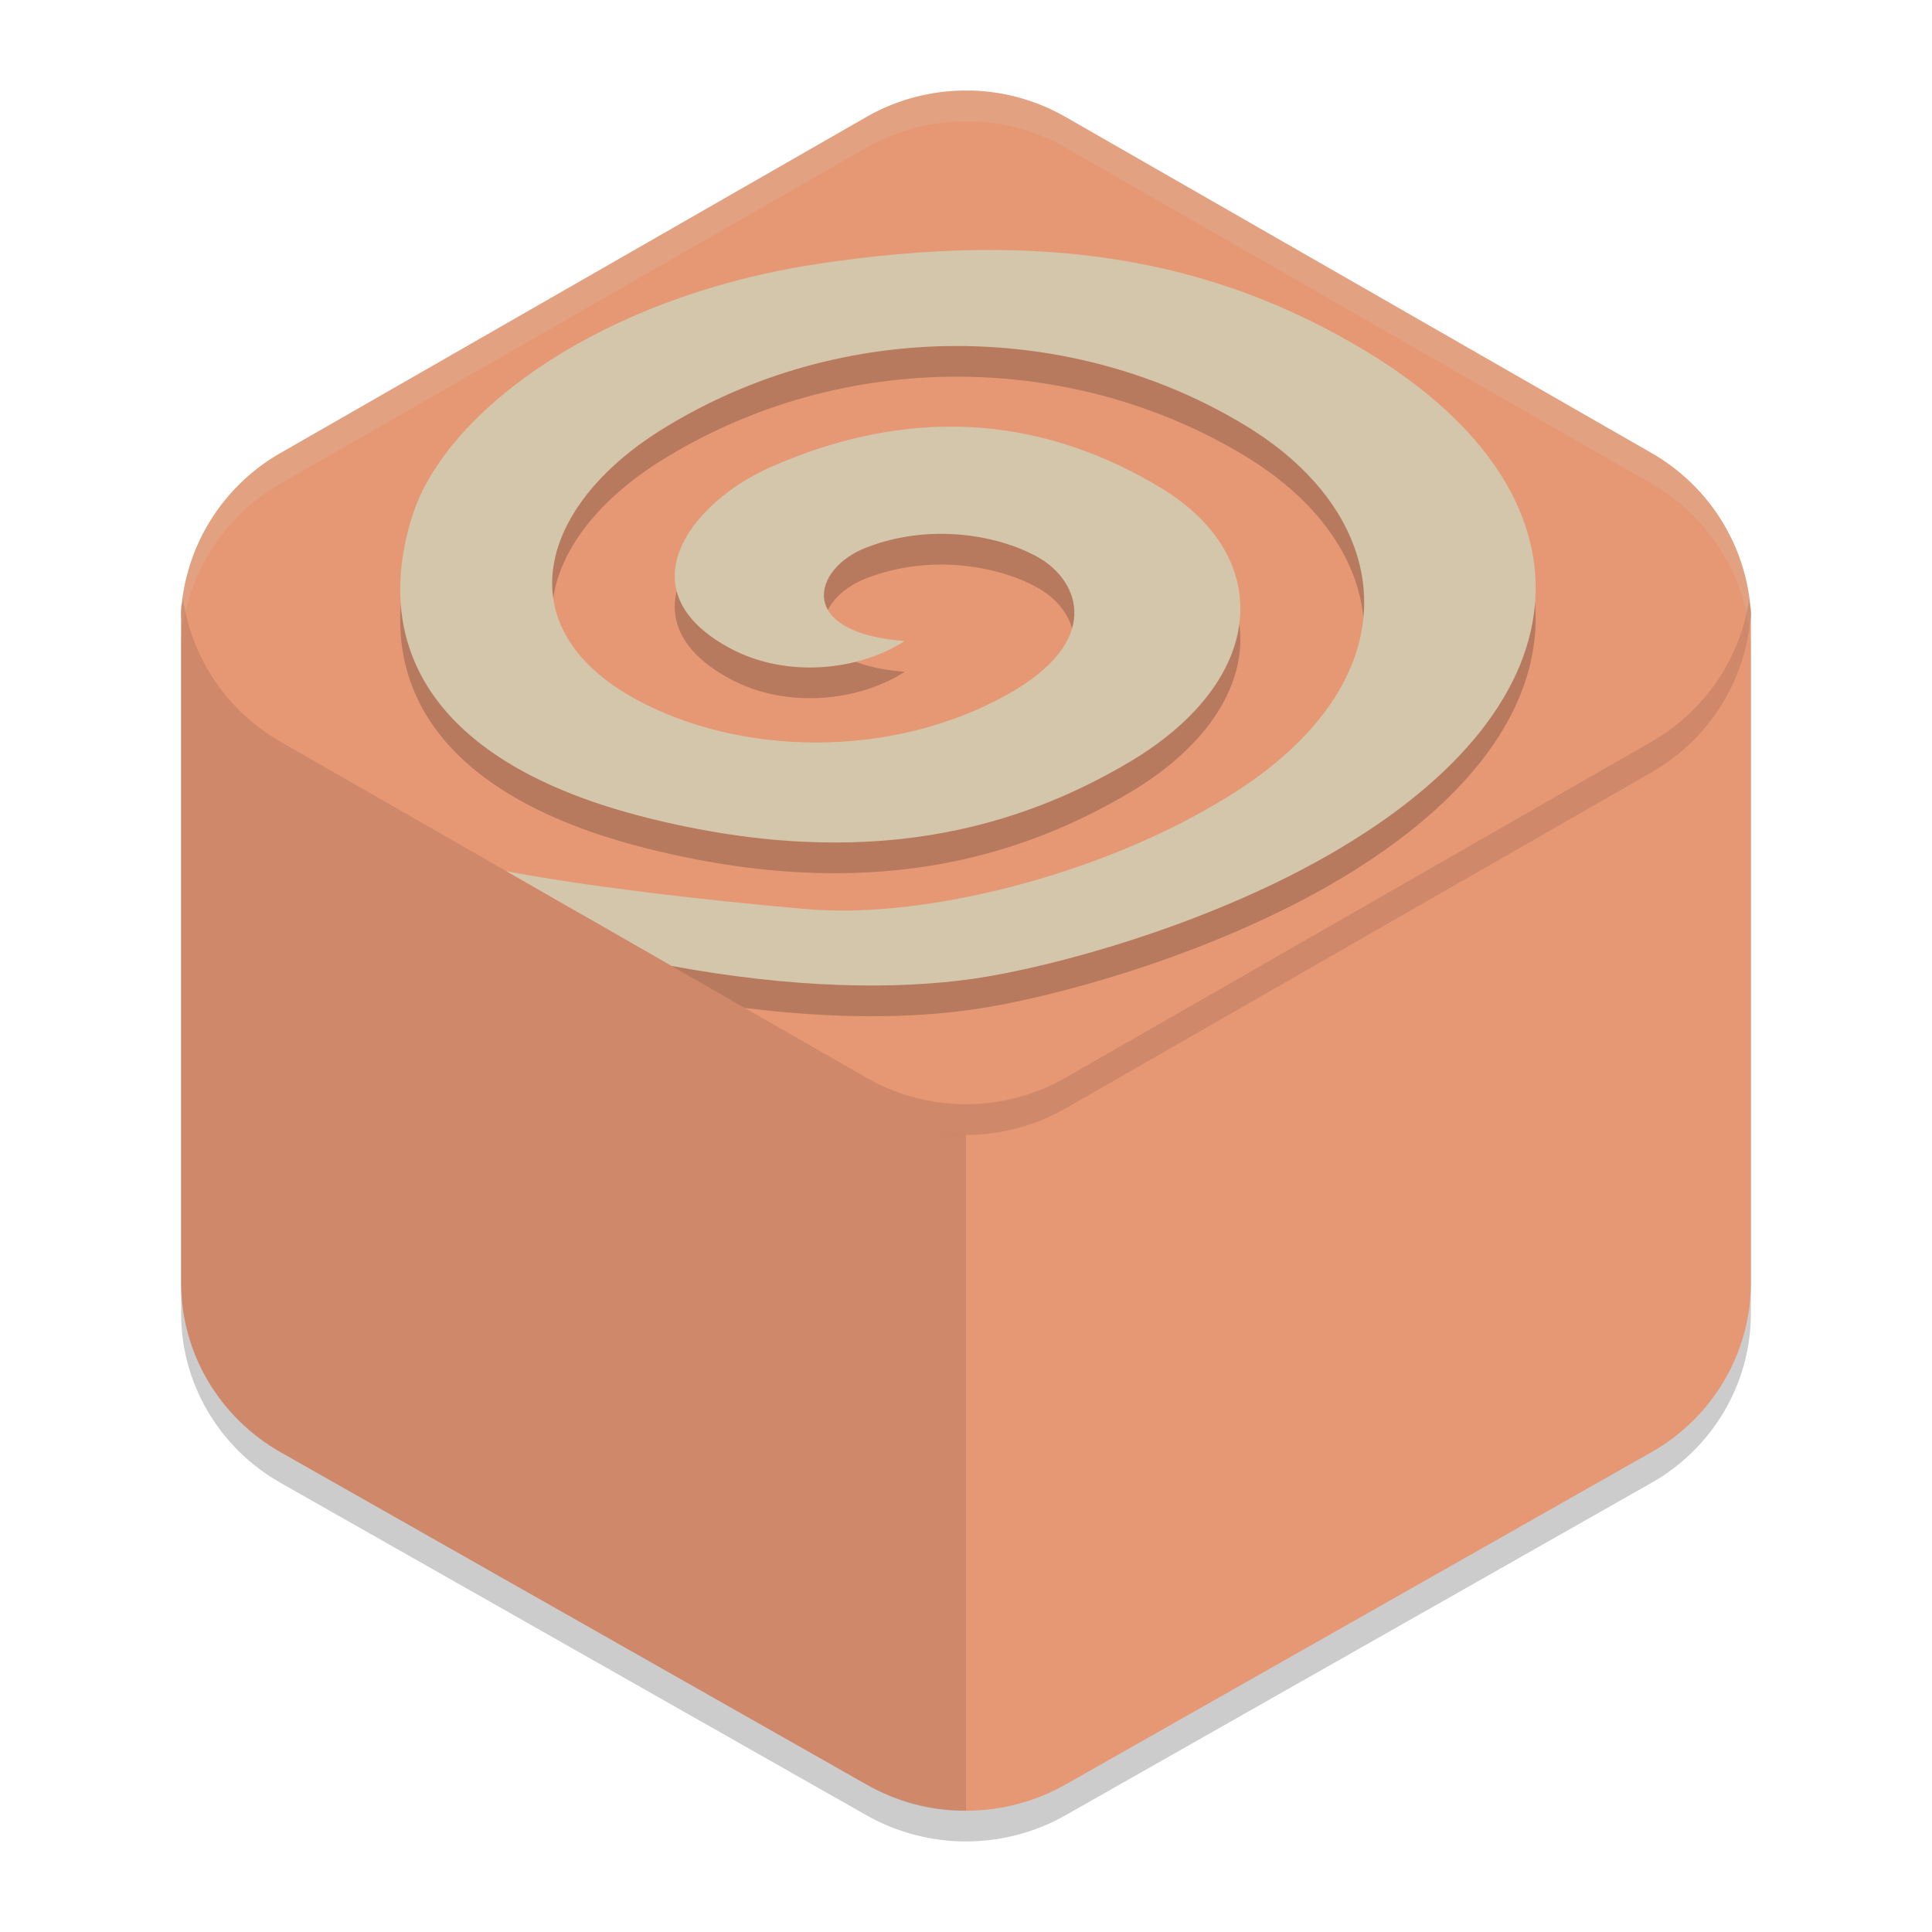 <svg xmlns="http://www.w3.org/2000/svg" width="32" height="32" version="1.1">
 <path style="opacity:0.2" d="M 3.006,10.517 C 3.002,10.571 3.001,10.626 3,10.68 V 21.758 C 3,22.915 3.629,23.984 4.649,24.562 L 14.351,30.066 C 15.371,30.645 16.629,30.645 17.649,30.066 L 27.351,24.562 C 28.372,23.984 29,22.914 29,21.756 V 10.68 C 28.999,10.639 28.996,10.598 28.993,10.557 29,10.556 3.006,10.517 3.006,10.517 Z"/>
 <path style="fill:#e69875" d="M 3.006,10.008 C 3.002,10.062 3.001,10.117 3,10.171 V 21.249 C 3,22.406 3.629,23.475 4.649,24.054 L 14.351,29.557 C 15.371,30.136 16.629,30.136 17.649,29.557 L 27.351,24.054 C 28.372,23.475 29,22.405 29,21.248 V 10.171 C 28.999,10.13 28.996,10.089 28.993,10.049 29,10.047 3.006,10.008 3.006,10.008 Z"/>
 <path style="fill:#e69875" d="M 16.078,1.5 V 1.501 A 3.3,3.278 0 0 0 14.35,1.938 L 4.64,7.507 A 3.3,3.278 0 0 0 3,10.135 3.3,3.278 0 0 0 4.64,12.79 L 14.35,18.359 A 3.3,3.278 0 0 0 17.65,18.359 L 27.36,12.79 A 3.3,3.278 0 0 0 29,10.162 3.3,3.278 0 0 0 27.36,7.507 L 17.65,1.938 A 3.3,3.278 0 0 0 16.078,1.5 Z"/>
 <path style="opacity:0.2;fill:#d3c6aa" d="M 16.077,1.5 V 1.502 A 3.3,3.278 0 0 0 14.351,1.937 L 4.641,7.506 A 3.3,3.278 0 0 0 3,10.135 3.3,3.278 0 0 0 3.028,10.378 3.3,3.278 0 0 1 4.641,8.015 L 14.351,2.446 A 3.3,3.278 0 0 1 16.077,2.011 V 2.009 A 3.3,3.278 0 0 1 17.649,2.446 L 27.359,8.015 A 3.3,3.278 0 0 1 28.972,10.401 3.3,3.278 0 0 0 29,10.161 3.3,3.278 0 0 0 27.359,7.506 L 17.649,1.937 A 3.3,3.278 0 0 0 16.077,1.5 Z"/>
 <path style="opacity:0.1" d="M 3.006,10.008 C 3.004,10.044 3.003,10.08 3.002,10.115 A 3.3,3.278 0 0 1 3.013,10.008 Z M 3.001,10.144 C 3.001,10.153 3,10.162 3,10.171 V 21.249 C 3,22.406 3.629,23.475 4.649,24.054 L 14.351,29.557 C 14.876,29.855 15.414,30 16,29.991 V 18.795 A 3.3,3.278 0 0 1 14.35,18.359 L 4.64,12.79 A 3.3,3.278 0 0 1 3.001,10.144 Z"/>
 <path style="opacity:0.1" d="M 3.028,9.896 A 3.3,3.278 0 0 0 3,10.135 3.3,3.278 0 0 0 4.641,12.79 L 14.351,18.359 A 3.3,3.278 0 0 0 17.649,18.359 L 27.359,12.79 A 3.3,3.278 0 0 0 29,10.161 3.3,3.278 0 0 0 28.972,9.919 3.3,3.278 0 0 1 27.359,12.282 L 17.649,17.85 A 3.3,3.278 0 0 1 14.351,17.85 L 4.641,12.282 A 3.3,3.278 0 0 1 3.028,9.896 Z"/>
 <path style="opacity:0.2" d="M 21.994,14.677 C 19.937,15.852 17.413,16.533 16.13,16.718 15.108,16.866 13.837,16.882 12.334,16.694 11.123,15.999 10.371,15.57 9.635,15.145 10.751,15.307 12.108,15.458 13.375,15.567 15.173,15.722 17.868,15.097 19.927,13.946 20.065,13.868 20.202,13.788 20.338,13.704 23.429,11.802 23.169,9.097 20.627,7.556 17.777,5.827 13.966,5.749 10.952,7.628 8.928,8.89 8.359,10.899 10.526,12.088 12.23,13.023 14.749,13.097 16.692,12.009 18.276,11.121 17.869,10.139 17.226,9.758 16.614,9.395 15.448,9.148 14.342,9.581 13.452,9.929 13.175,10.989 14.985,11.127 14.222,11.62 13.033,11.742 12.111,11.255 10.311,10.304 11.432,8.831 12.772,8.242 15.248,7.153 17.41,7.488 19.235,8.594 21.124,9.739 20.988,11.781 18.703,13.133 16.894,14.202 14.392,14.973 10.726,14.056 7.061,13.139 6.131,11.122 6.857,8.971 7.448,7.286 9.964,5.422 13.549,4.879 17.134,4.336 20.004,4.724 22.674,6.355 26.448,8.662 26.478,12.115 21.994,14.677 V 14.677"/>
 <path style="fill:#d3c6aa" d="M 21.994,14.168 C 19.937,15.344 17.413,16.024 16.13,16.21 14.846,16.395 13.147,16.372 11.123,15.999 L 8.386,14.429 C 9.598,14.664 11.578,14.904 13.375,15.059 15.173,15.213 17.868,14.589 19.927,13.437 20.065,13.36 20.202,13.279 20.338,13.196 23.429,11.293 23.169,8.588 20.627,7.047 17.777,5.319 13.966,5.241 10.952,7.12 8.928,8.381 8.359,10.391 10.526,11.579 12.23,12.514 14.749,12.588 16.692,11.5 18.276,10.612 17.869,9.63 17.226,9.249 16.614,8.886 15.448,8.639 14.342,9.072 13.452,9.421 13.175,10.481 14.985,10.618 14.222,11.111 13.033,11.234 12.111,10.747 10.311,9.796 11.432,8.322 12.772,7.733 15.248,6.644 17.41,6.98 19.235,8.085 21.124,9.231 20.988,11.272 18.703,12.624 16.894,13.694 14.392,14.464 10.726,13.547 7.061,12.63 6.131,10.614 6.857,8.463 7.448,6.777 9.964,4.913 13.549,4.37 17.134,3.828 20.004,4.215 22.674,5.847 26.448,8.153 26.478,11.606 21.994,14.168"/>
</svg>
